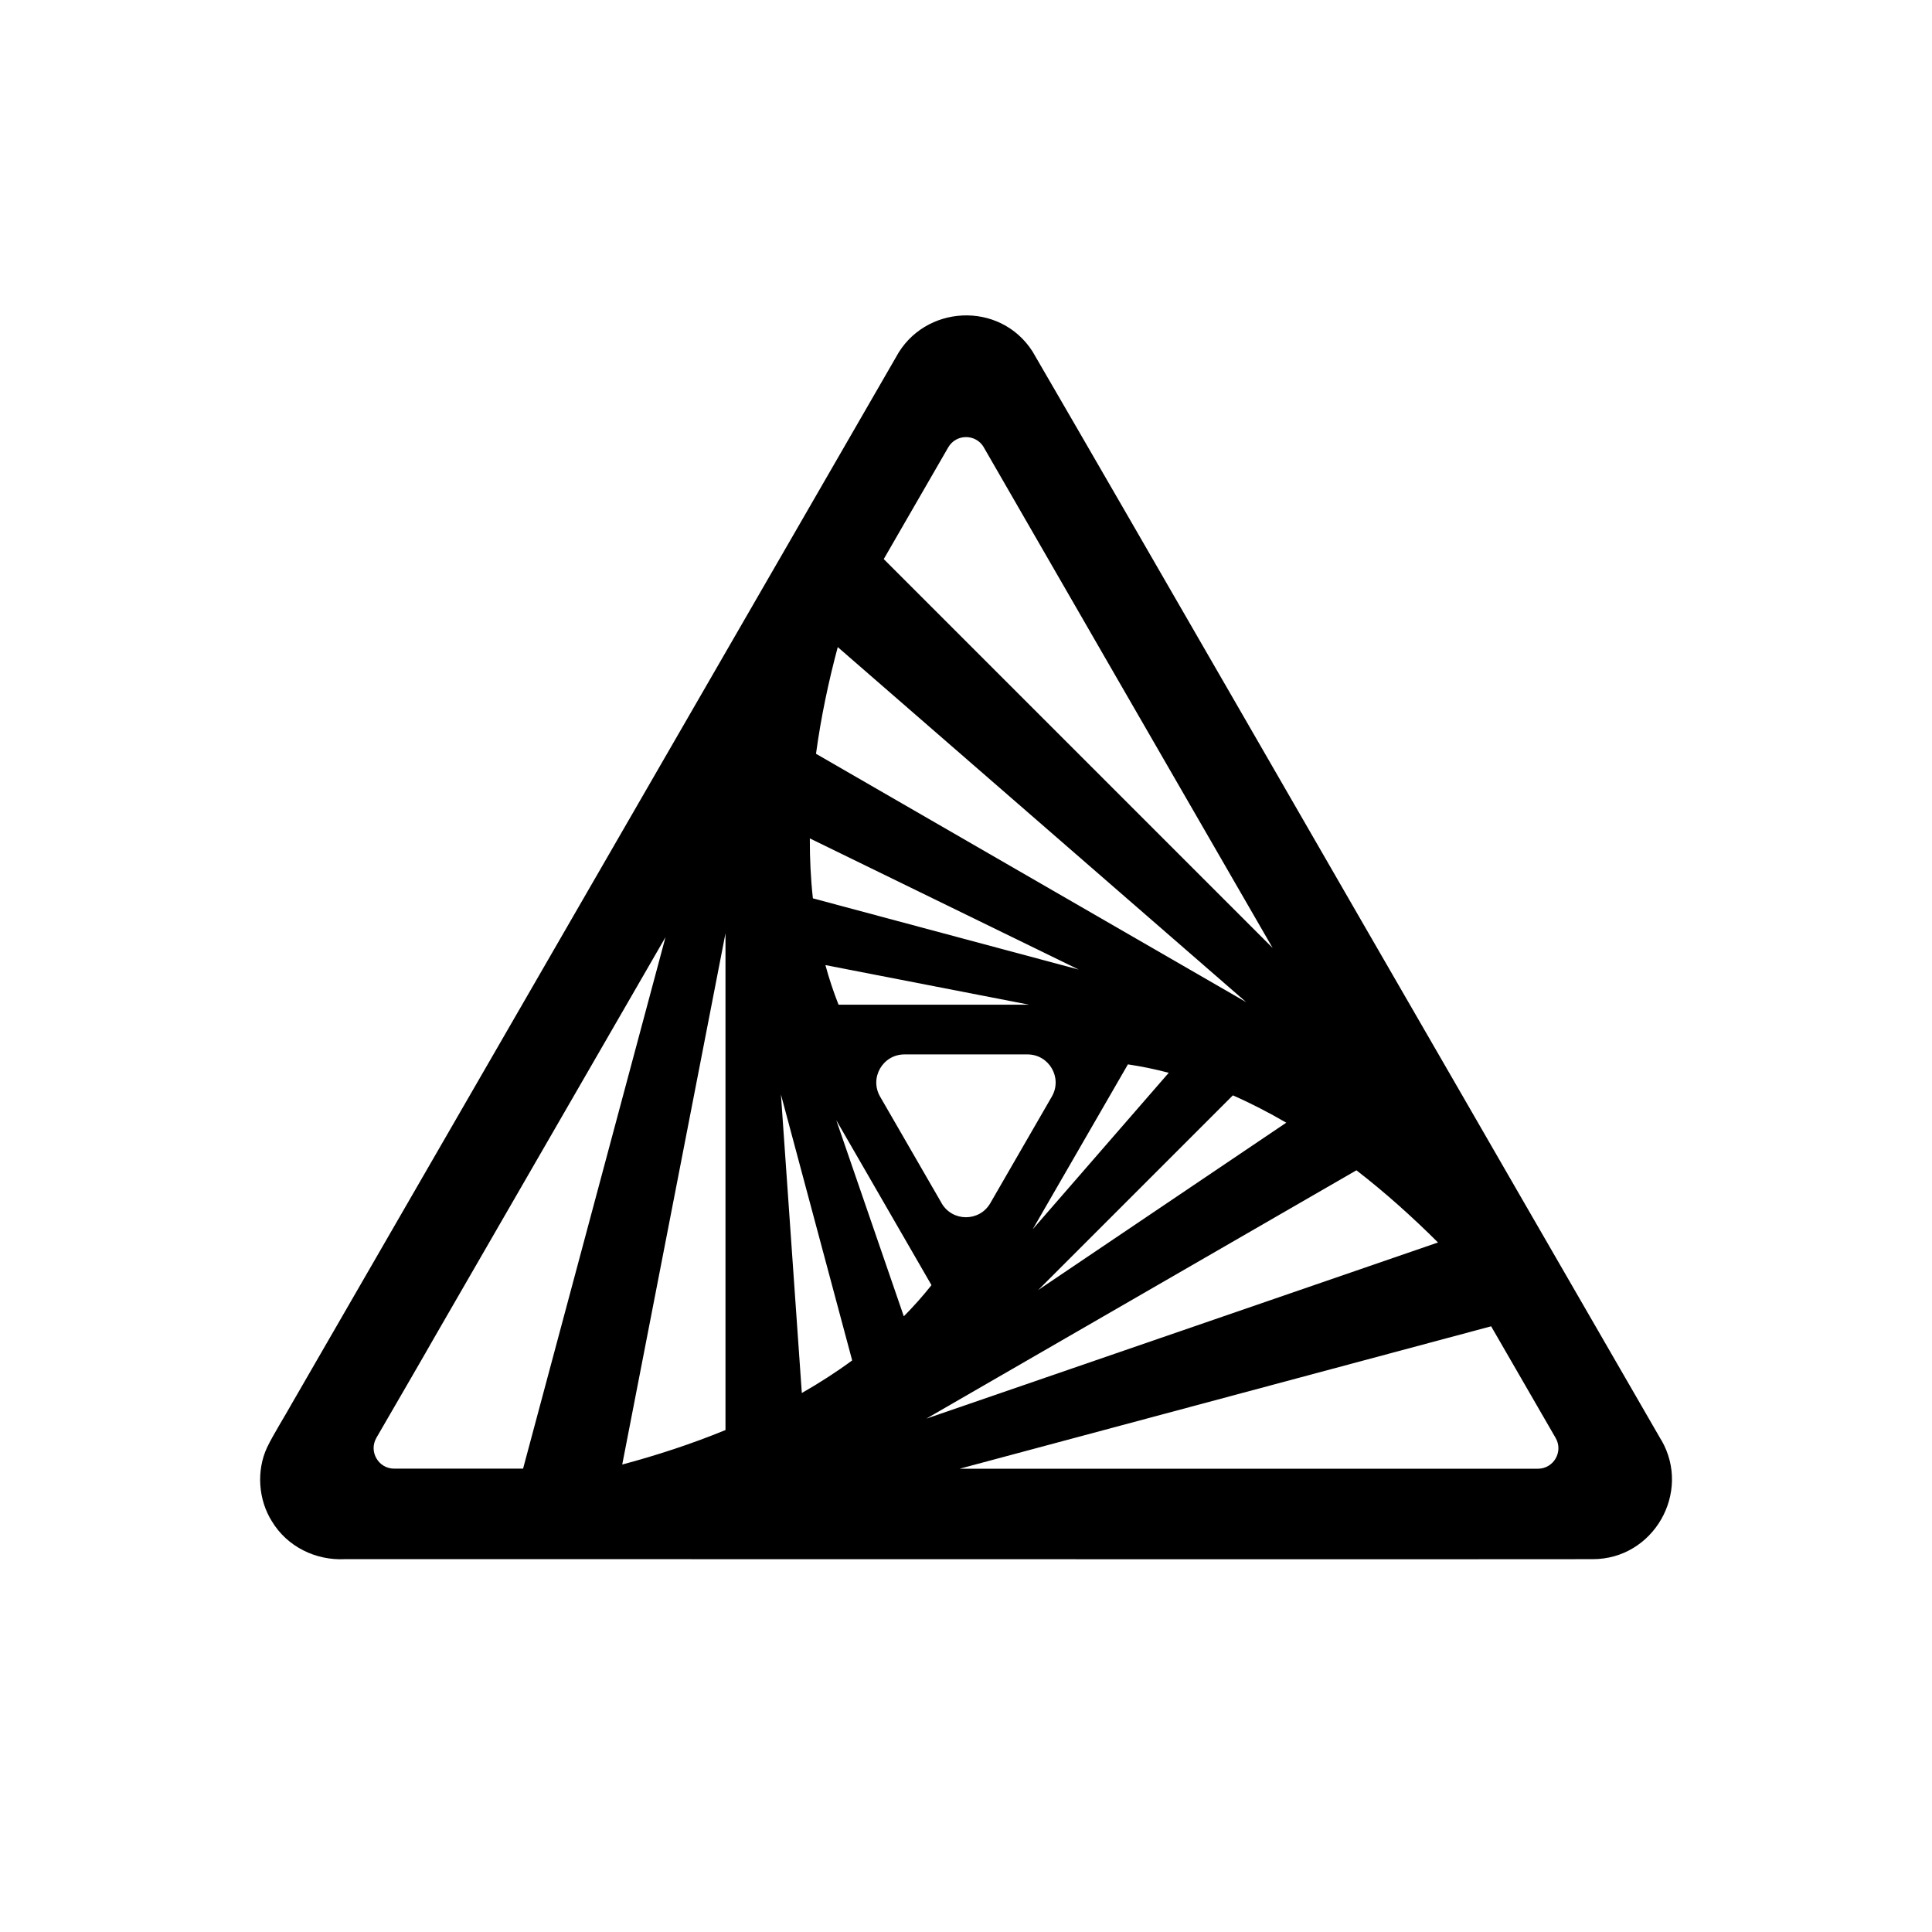 <?xml version="1.0" encoding="UTF-8"?><svg id="Layer_2" xmlns="http://www.w3.org/2000/svg" viewBox="0 0 470 470"><defs><style>.cls-1{fill:none;}</style></defs><g id="_7_export"><rect id="box_visual" class="cls-1" width="470" height="470"/><path id="logo-black" d="m404.14,350.34c-5.95-10.33-15.86-27.48-25.65-44.42-2.97-5.14-5.92-10.25-8.75-15.15-5.82-10.08-11.12-19.27-14.9-25.83-26.23-45.33-77.87-135.08-103.67-179.46-7.95-12.37-26.37-11.39-33.21,1.42-7.76,13.45-16.3,28.24-25.32,43.87-2.86,4.96-5.78,10.01-8.73,15.12-37.58,65.08-81.56,141.26-112.89,195.52-1.6,2.9-4.58,7.63-6.07,10.76-2.61,5.65-2.1,12.69,1.19,17.91,3.71,6.18,10.65,9.57,17.74,9.22,8.53,0,26.62-.01,50.01,0,5.55,0,11.4,0,17.49,0,81.33,0,205.57.05,236.06,0,14.81.03,24.1-16.21,16.72-28.97Zm-175.07-57.64l-14.97-25.93c-2.63-4.56.66-10.26,5.92-10.26h29.94c5.27,0,8.56,5.7,5.92,10.26l-14.97,25.93c-2.63,4.56-9.21,4.56-11.85,0Zm-25.08-48.29c-1.24-3.16-2.31-6.37-3.19-9.63l49.53,9.63h-46.34Zm22.62,68.22c-2.11,2.66-4.36,5.19-6.74,7.59l-16.43-47.71,23.16,40.12Zm47.78-53.7c3.35.5,6.67,1.19,9.93,2.05l-33.1,38.08,23.17-40.13Zm-76.64-40.4c-.53-4.82-.76-9.69-.74-14.57l65.41,31.91-64.68-17.33Zm-7.76,47.77l17.32,64.65c-3.91,2.87-8.01,5.51-12.25,7.93l-5.08-72.58Zm109.93.17c4.44,1.95,8.77,4.19,12.99,6.65l-60.34,40.7,47.35-47.35Zm-101.41-83.09c1.2-8.86,3.05-17.59,5.29-25.96l99.37,86.38-104.65-60.42Zm-22.02,164.51c-8.27,3.39-16.75,6.15-25.12,8.39l25.12-129.23v120.84Zm153.49-63.19c7.07,5.47,13.71,11.44,19.84,17.56l-124.49,42.86,104.65-60.42Zm-90.64-175.85c18.32,31.79,44.92,77.89,70.26,121.77l-94.61-94.61c5.56-9.62,10.83-18.75,15.69-27.18,1.93-3.33,6.73-3.33,8.66,0Zm-147.77,240.92c5.21-8.99,12.37-21.32,13.96-24.16,15.08-26.12,35.39-61.29,56.37-97.63l-34.65,129.3c-12.41,0-23.11,0-31.35,0-3.85,0-6.26-4.17-4.33-7.5Zm282.54,7.53c-28.89,0-84.98,0-140.67,0l129.31-34.65c6.78,11.74,12.21,21.14,15.69,27.16,1.93,3.33-.48,7.49-4.32,7.49Z"/></g></svg>